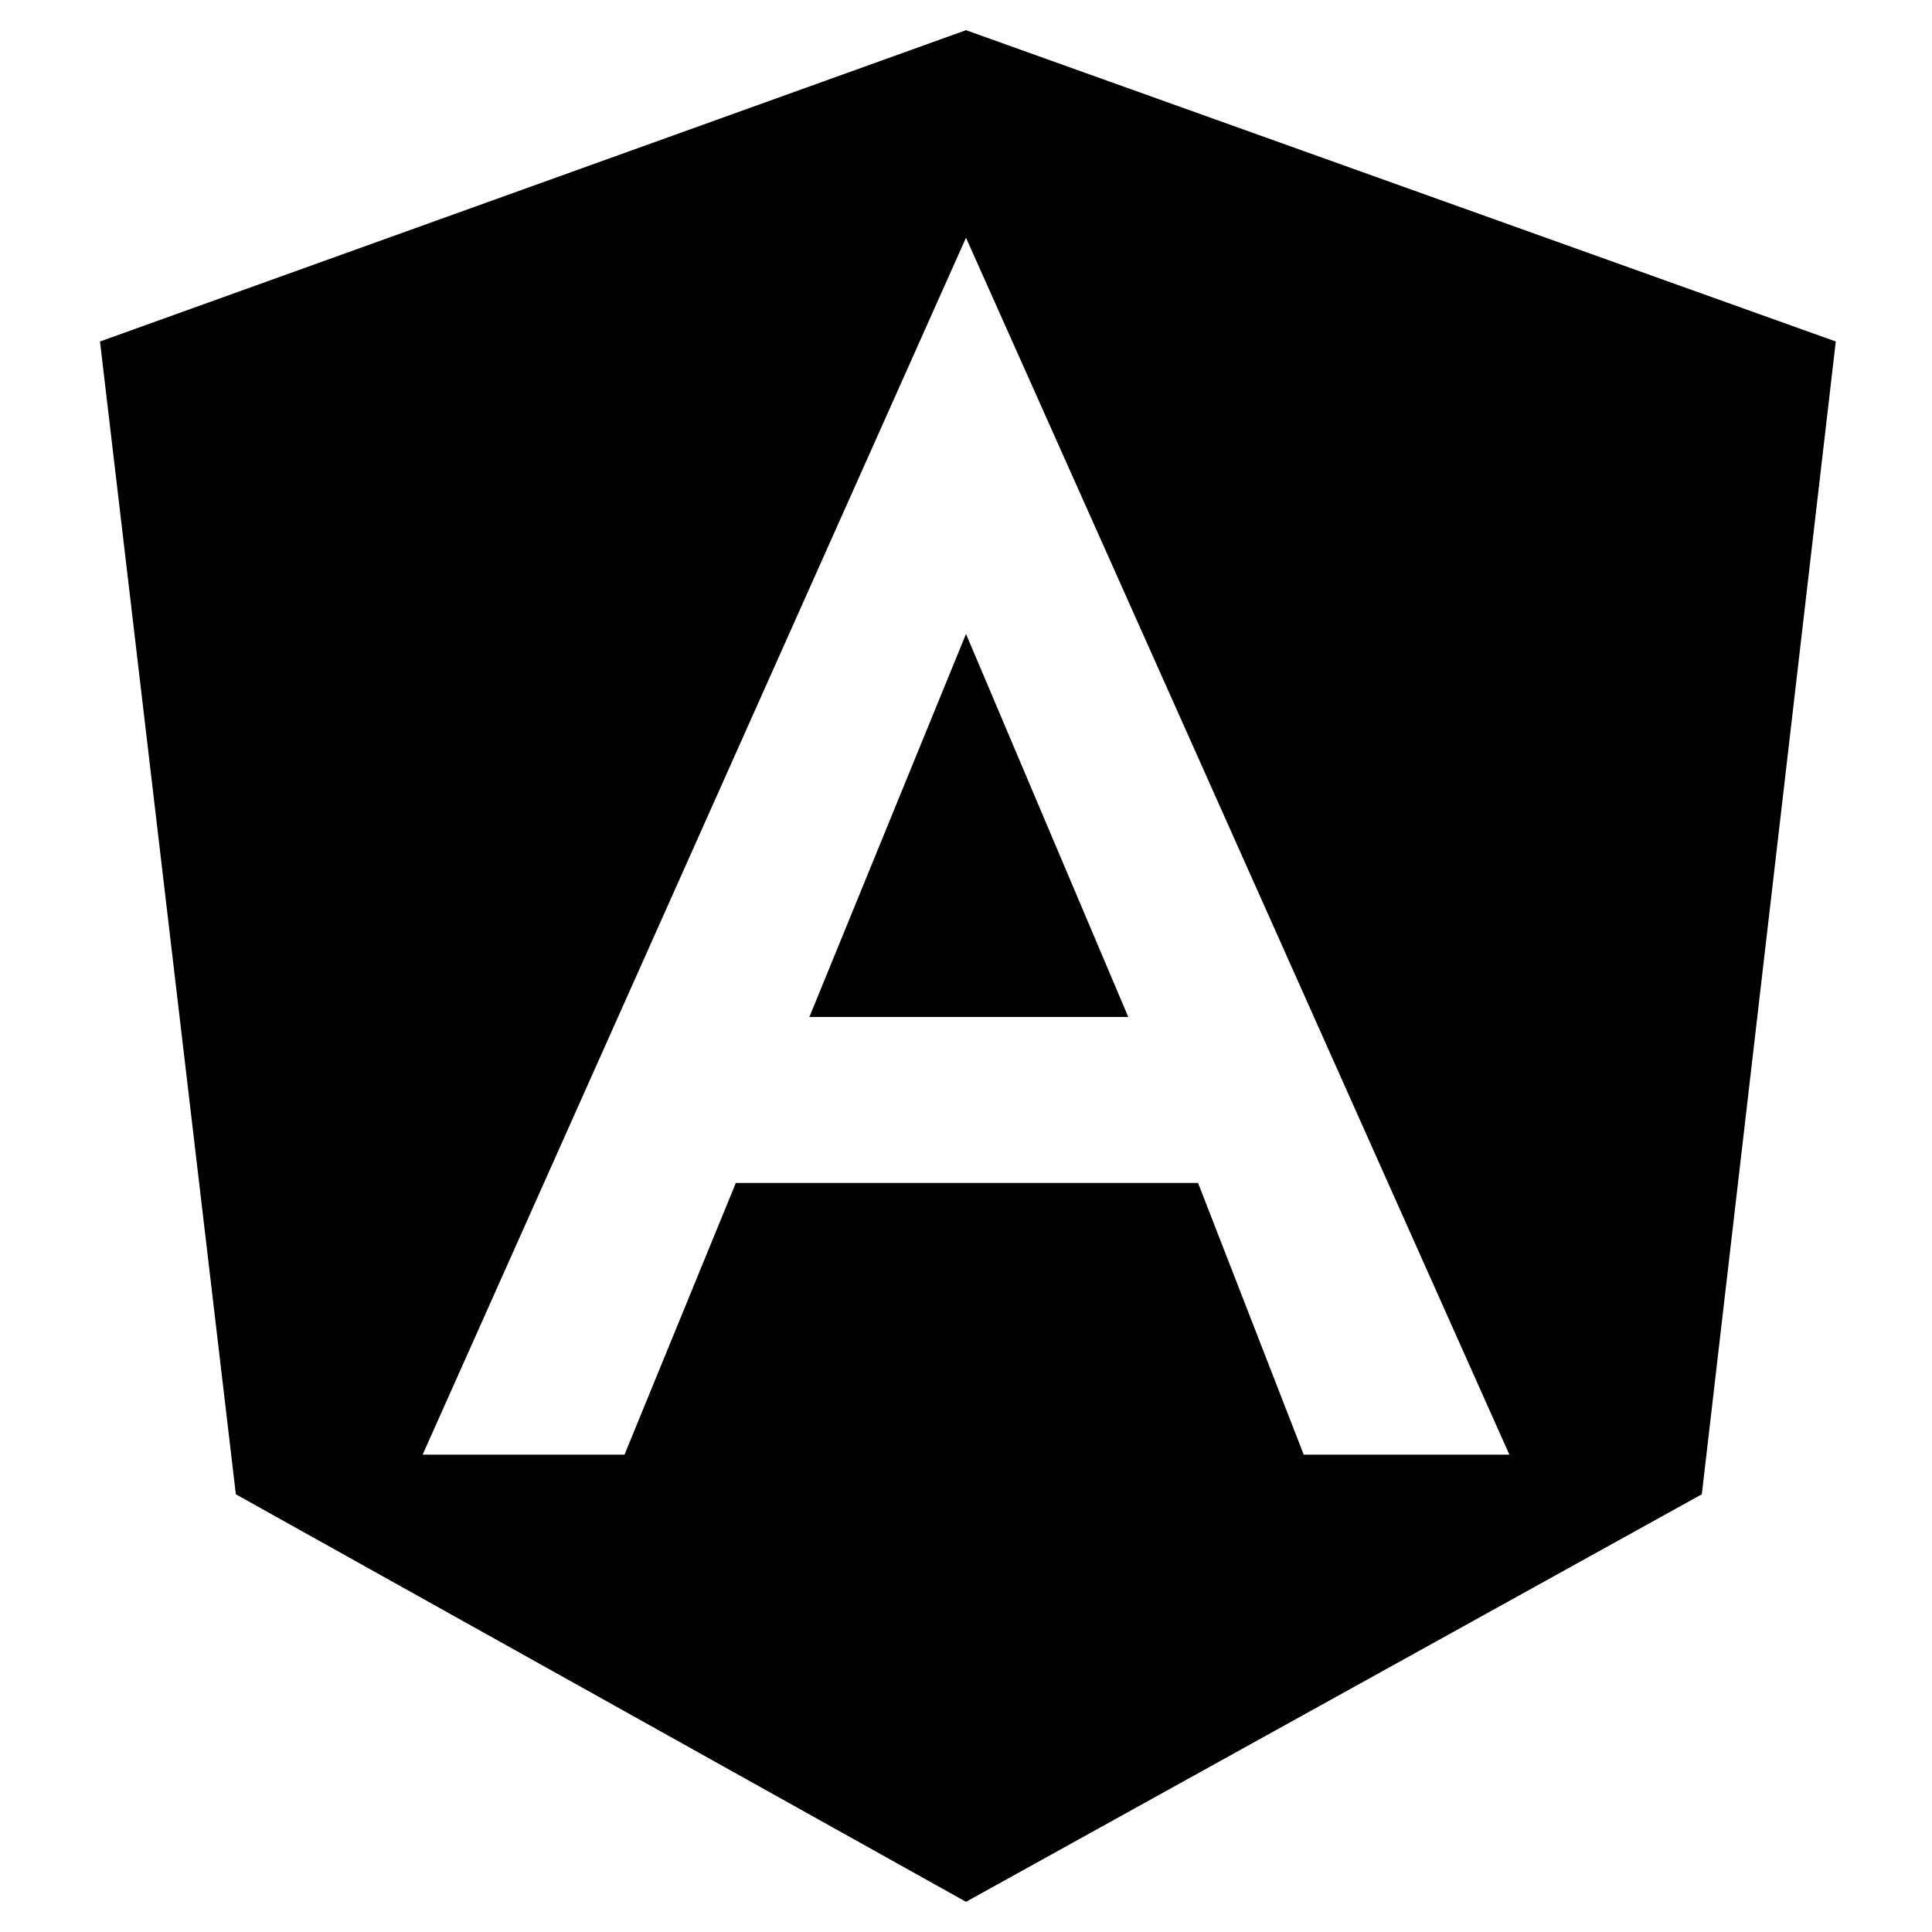 <svg viewBox="0 0 1024 1024" xmlns="http://www.w3.org/2000/svg">
  <path transform="scale(1, -1) translate(0, -960)" fill="currentColor" d="M429 421h169l-86 203zM512 944l-459 -165l72 -611l387 -216l390 216l71 611l-461 165v0zM800 189h-109l-56 144h-245l-59 -144h-107l288 645z" />
</svg>